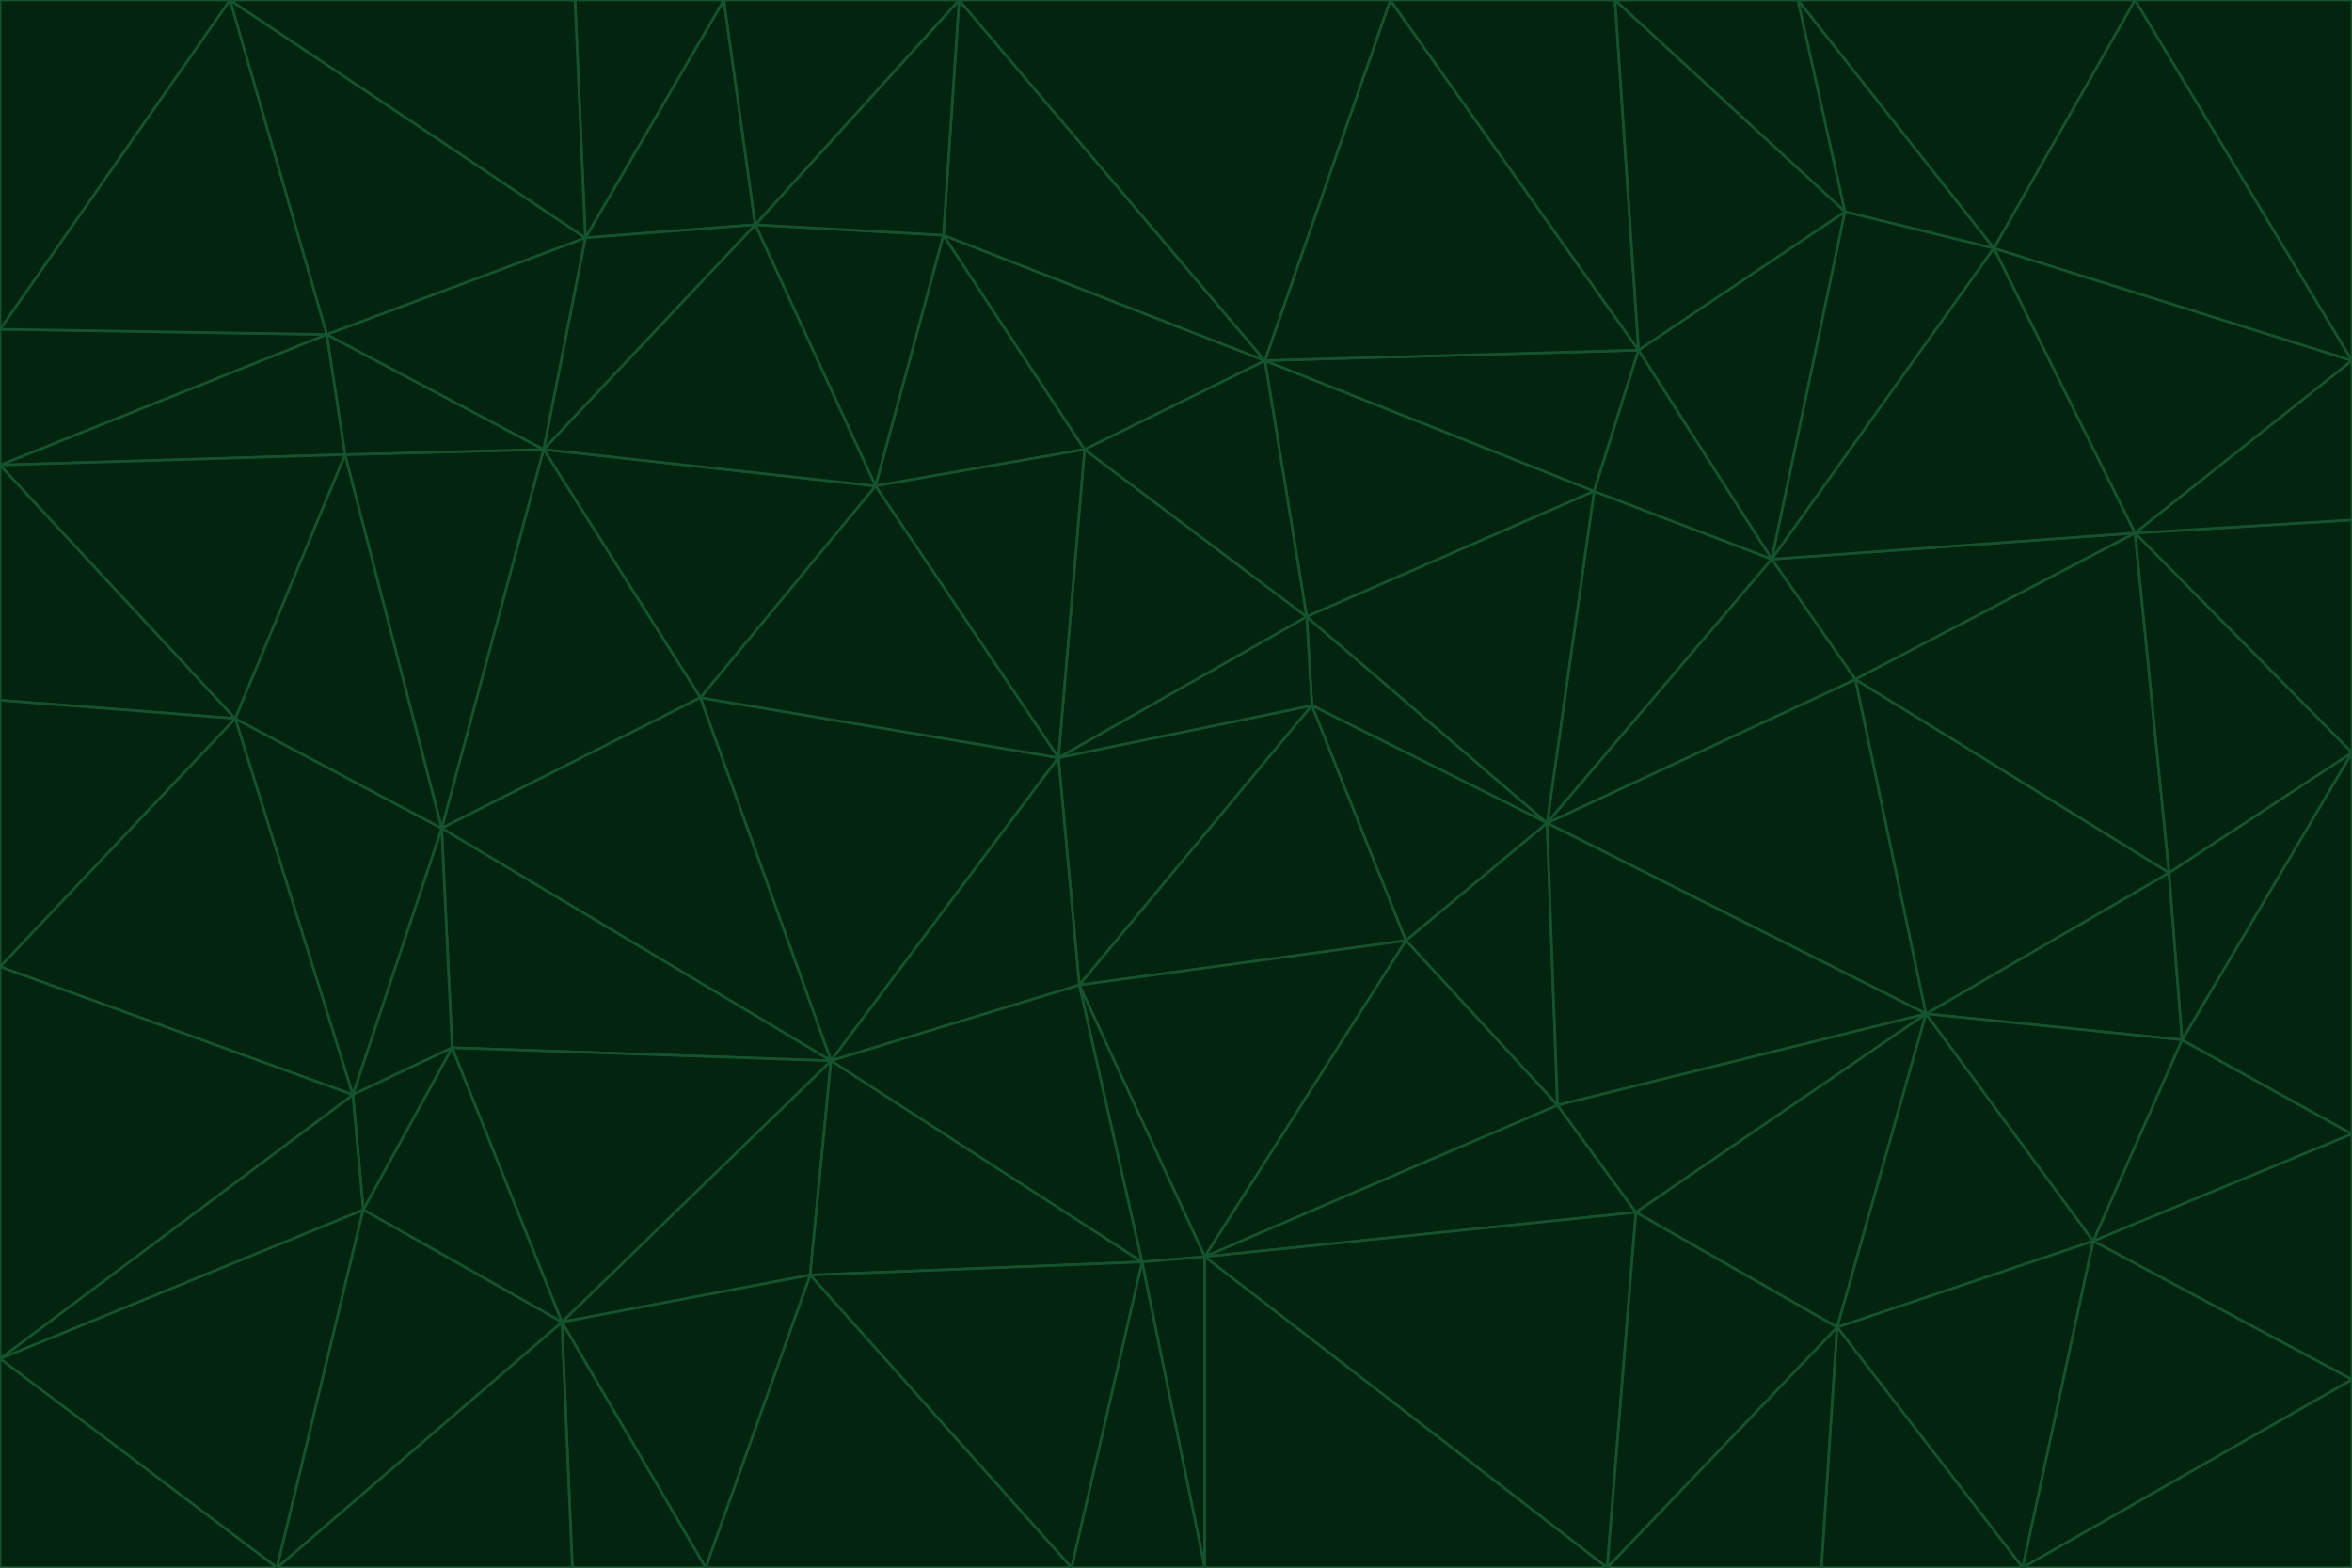 <svg id="visual" viewBox="0 0 900 600" width="900" height="600" xmlns="http://www.w3.org/2000/svg" xmlns:xlink="http://www.w3.org/1999/xlink" version="1.1"><g stroke-width="1" stroke-linejoin="bevel"><path d="M405 290L413 377L502 270Z" fill="#03240f" stroke="#14532d"></path><path d="M413 377L538 360L502 270Z" fill="#03240f" stroke="#14532d"></path><path d="M592 315L500 236L502 270Z" fill="#03240f" stroke="#14532d"></path><path d="M502 270L500 236L405 290Z" fill="#03240f" stroke="#14532d"></path><path d="M538 360L592 315L502 270Z" fill="#03240f" stroke="#14532d"></path><path d="M413 377L461 481L538 360Z" fill="#03240f" stroke="#14532d"></path><path d="M538 360L596 423L592 315Z" fill="#03240f" stroke="#14532d"></path><path d="M413 377L437 483L461 481Z" fill="#03240f" stroke="#14532d"></path><path d="M461 481L596 423L538 360Z" fill="#03240f" stroke="#14532d"></path><path d="M500 236L415 172L405 290Z" fill="#03240f" stroke="#14532d"></path><path d="M268 267L318 406L405 290Z" fill="#03240f" stroke="#14532d"></path><path d="M405 290L318 406L413 377Z" fill="#03240f" stroke="#14532d"></path><path d="M413 377L318 406L437 483Z" fill="#03240f" stroke="#14532d"></path><path d="M610 188L484 138L500 236Z" fill="#03240f" stroke="#14532d"></path><path d="M500 236L484 138L415 172Z" fill="#03240f" stroke="#14532d"></path><path d="M361 90L335 186L415 172Z" fill="#03240f" stroke="#14532d"></path><path d="M415 172L335 186L405 290Z" fill="#03240f" stroke="#14532d"></path><path d="M678 214L610 188L592 315Z" fill="#03240f" stroke="#14532d"></path><path d="M592 315L610 188L500 236Z" fill="#03240f" stroke="#14532d"></path><path d="M335 186L268 267L405 290Z" fill="#03240f" stroke="#14532d"></path><path d="M461 481L626 464L596 423Z" fill="#03240f" stroke="#14532d"></path><path d="M737 388L710 260L592 315Z" fill="#03240f" stroke="#14532d"></path><path d="M215 506L310 488L318 406Z" fill="#03240f" stroke="#14532d"></path><path d="M318 406L310 488L437 483Z" fill="#03240f" stroke="#14532d"></path><path d="M710 260L678 214L592 315Z" fill="#03240f" stroke="#14532d"></path><path d="M610 188L627 134L484 138Z" fill="#03240f" stroke="#14532d"></path><path d="M678 214L627 134L610 188Z" fill="#03240f" stroke="#14532d"></path><path d="M737 388L592 315L596 423Z" fill="#03240f" stroke="#14532d"></path><path d="M678 214L706 81L627 134Z" fill="#03240f" stroke="#14532d"></path><path d="M484 138L361 90L415 172Z" fill="#03240f" stroke="#14532d"></path><path d="M335 186L208 172L268 267Z" fill="#03240f" stroke="#14532d"></path><path d="M367 0L361 90L484 138Z" fill="#03240f" stroke="#14532d"></path><path d="M437 483L461 600L461 481Z" fill="#03240f" stroke="#14532d"></path><path d="M461 481L615 600L626 464Z" fill="#03240f" stroke="#14532d"></path><path d="M410 600L461 600L437 483Z" fill="#03240f" stroke="#14532d"></path><path d="M310 488L410 600L437 483Z" fill="#03240f" stroke="#14532d"></path><path d="M626 464L737 388L596 423Z" fill="#03240f" stroke="#14532d"></path><path d="M703 508L737 388L626 464Z" fill="#03240f" stroke="#14532d"></path><path d="M208 172L169 317L268 267Z" fill="#03240f" stroke="#14532d"></path><path d="M268 267L169 317L318 406Z" fill="#03240f" stroke="#14532d"></path><path d="M361 90L289 86L335 186Z" fill="#03240f" stroke="#14532d"></path><path d="M615 600L703 508L626 464Z" fill="#03240f" stroke="#14532d"></path><path d="M169 317L173 401L318 406Z" fill="#03240f" stroke="#14532d"></path><path d="M310 488L270 600L410 600Z" fill="#03240f" stroke="#14532d"></path><path d="M289 86L208 172L335 186Z" fill="#03240f" stroke="#14532d"></path><path d="M173 401L215 506L318 406Z" fill="#03240f" stroke="#14532d"></path><path d="M461 600L615 600L461 481Z" fill="#03240f" stroke="#14532d"></path><path d="M215 506L270 600L310 488Z" fill="#03240f" stroke="#14532d"></path><path d="M627 134L532 0L484 138Z" fill="#03240f" stroke="#14532d"></path><path d="M361 90L367 0L289 86Z" fill="#03240f" stroke="#14532d"></path><path d="M277 0L224 91L289 86Z" fill="#03240f" stroke="#14532d"></path><path d="M289 86L224 91L208 172Z" fill="#03240f" stroke="#14532d"></path><path d="M208 172L132 174L169 317Z" fill="#03240f" stroke="#14532d"></path><path d="M173 401L139 463L215 506Z" fill="#03240f" stroke="#14532d"></path><path d="M215 506L219 600L270 600Z" fill="#03240f" stroke="#14532d"></path><path d="M169 317L135 419L173 401Z" fill="#03240f" stroke="#14532d"></path><path d="M90 275L135 419L169 317Z" fill="#03240f" stroke="#14532d"></path><path d="M532 0L367 0L484 138Z" fill="#03240f" stroke="#14532d"></path><path d="M763 95L706 81L678 214Z" fill="#03240f" stroke="#14532d"></path><path d="M627 134L618 0L532 0Z" fill="#03240f" stroke="#14532d"></path><path d="M817 204L678 214L710 260Z" fill="#03240f" stroke="#14532d"></path><path d="M135 419L139 463L173 401Z" fill="#03240f" stroke="#14532d"></path><path d="M615 600L697 600L703 508Z" fill="#03240f" stroke="#14532d"></path><path d="M835 398L830 334L737 388Z" fill="#03240f" stroke="#14532d"></path><path d="M706 81L618 0L627 134Z" fill="#03240f" stroke="#14532d"></path><path d="M106 600L219 600L215 506Z" fill="#03240f" stroke="#14532d"></path><path d="M125 128L132 174L208 172Z" fill="#03240f" stroke="#14532d"></path><path d="M801 475L737 388L703 508Z" fill="#03240f" stroke="#14532d"></path><path d="M737 388L830 334L710 260Z" fill="#03240f" stroke="#14532d"></path><path d="M774 600L801 475L703 508Z" fill="#03240f" stroke="#14532d"></path><path d="M830 334L817 204L710 260Z" fill="#03240f" stroke="#14532d"></path><path d="M132 174L90 275L169 317Z" fill="#03240f" stroke="#14532d"></path><path d="M0 520L106 600L139 463Z" fill="#03240f" stroke="#14532d"></path><path d="M367 0L277 0L289 86Z" fill="#03240f" stroke="#14532d"></path><path d="M224 91L125 128L208 172Z" fill="#03240f" stroke="#14532d"></path><path d="M801 475L835 398L737 388Z" fill="#03240f" stroke="#14532d"></path><path d="M817 204L763 95L678 214Z" fill="#03240f" stroke="#14532d"></path><path d="M706 81L688 0L618 0Z" fill="#03240f" stroke="#14532d"></path><path d="M88 0L125 128L224 91Z" fill="#03240f" stroke="#14532d"></path><path d="M0 178L0 268L90 275Z" fill="#03240f" stroke="#14532d"></path><path d="M763 95L688 0L706 81Z" fill="#03240f" stroke="#14532d"></path><path d="M277 0L220 0L224 91Z" fill="#03240f" stroke="#14532d"></path><path d="M697 600L774 600L703 508Z" fill="#03240f" stroke="#14532d"></path><path d="M801 475L900 434L835 398Z" fill="#03240f" stroke="#14532d"></path><path d="M900 434L900 288L835 398Z" fill="#03240f" stroke="#14532d"></path><path d="M835 398L900 288L830 334Z" fill="#03240f" stroke="#14532d"></path><path d="M830 334L900 288L817 204Z" fill="#03240f" stroke="#14532d"></path><path d="M817 204L900 138L763 95Z" fill="#03240f" stroke="#14532d"></path><path d="M0 520L139 463L135 419Z" fill="#03240f" stroke="#14532d"></path><path d="M139 463L106 600L215 506Z" fill="#03240f" stroke="#14532d"></path><path d="M900 528L900 434L801 475Z" fill="#03240f" stroke="#14532d"></path><path d="M900 288L900 199L817 204Z" fill="#03240f" stroke="#14532d"></path><path d="M763 95L817 0L688 0Z" fill="#03240f" stroke="#14532d"></path><path d="M90 275L0 370L135 419Z" fill="#03240f" stroke="#14532d"></path><path d="M0 268L0 370L90 275Z" fill="#03240f" stroke="#14532d"></path><path d="M0 178L132 174L125 128Z" fill="#03240f" stroke="#14532d"></path><path d="M0 178L90 275L132 174Z" fill="#03240f" stroke="#14532d"></path><path d="M900 199L900 138L817 204Z" fill="#03240f" stroke="#14532d"></path><path d="M774 600L900 528L801 475Z" fill="#03240f" stroke="#14532d"></path><path d="M900 138L817 0L763 95Z" fill="#03240f" stroke="#14532d"></path><path d="M0 126L0 178L125 128Z" fill="#03240f" stroke="#14532d"></path><path d="M220 0L88 0L224 91Z" fill="#03240f" stroke="#14532d"></path><path d="M0 370L0 520L135 419Z" fill="#03240f" stroke="#14532d"></path><path d="M88 0L0 126L125 128Z" fill="#03240f" stroke="#14532d"></path><path d="M774 600L900 600L900 528Z" fill="#03240f" stroke="#14532d"></path><path d="M0 520L0 600L106 600Z" fill="#03240f" stroke="#14532d"></path><path d="M900 138L900 0L817 0Z" fill="#03240f" stroke="#14532d"></path><path d="M88 0L0 0L0 126Z" fill="#03240f" stroke="#14532d"></path></g></svg>